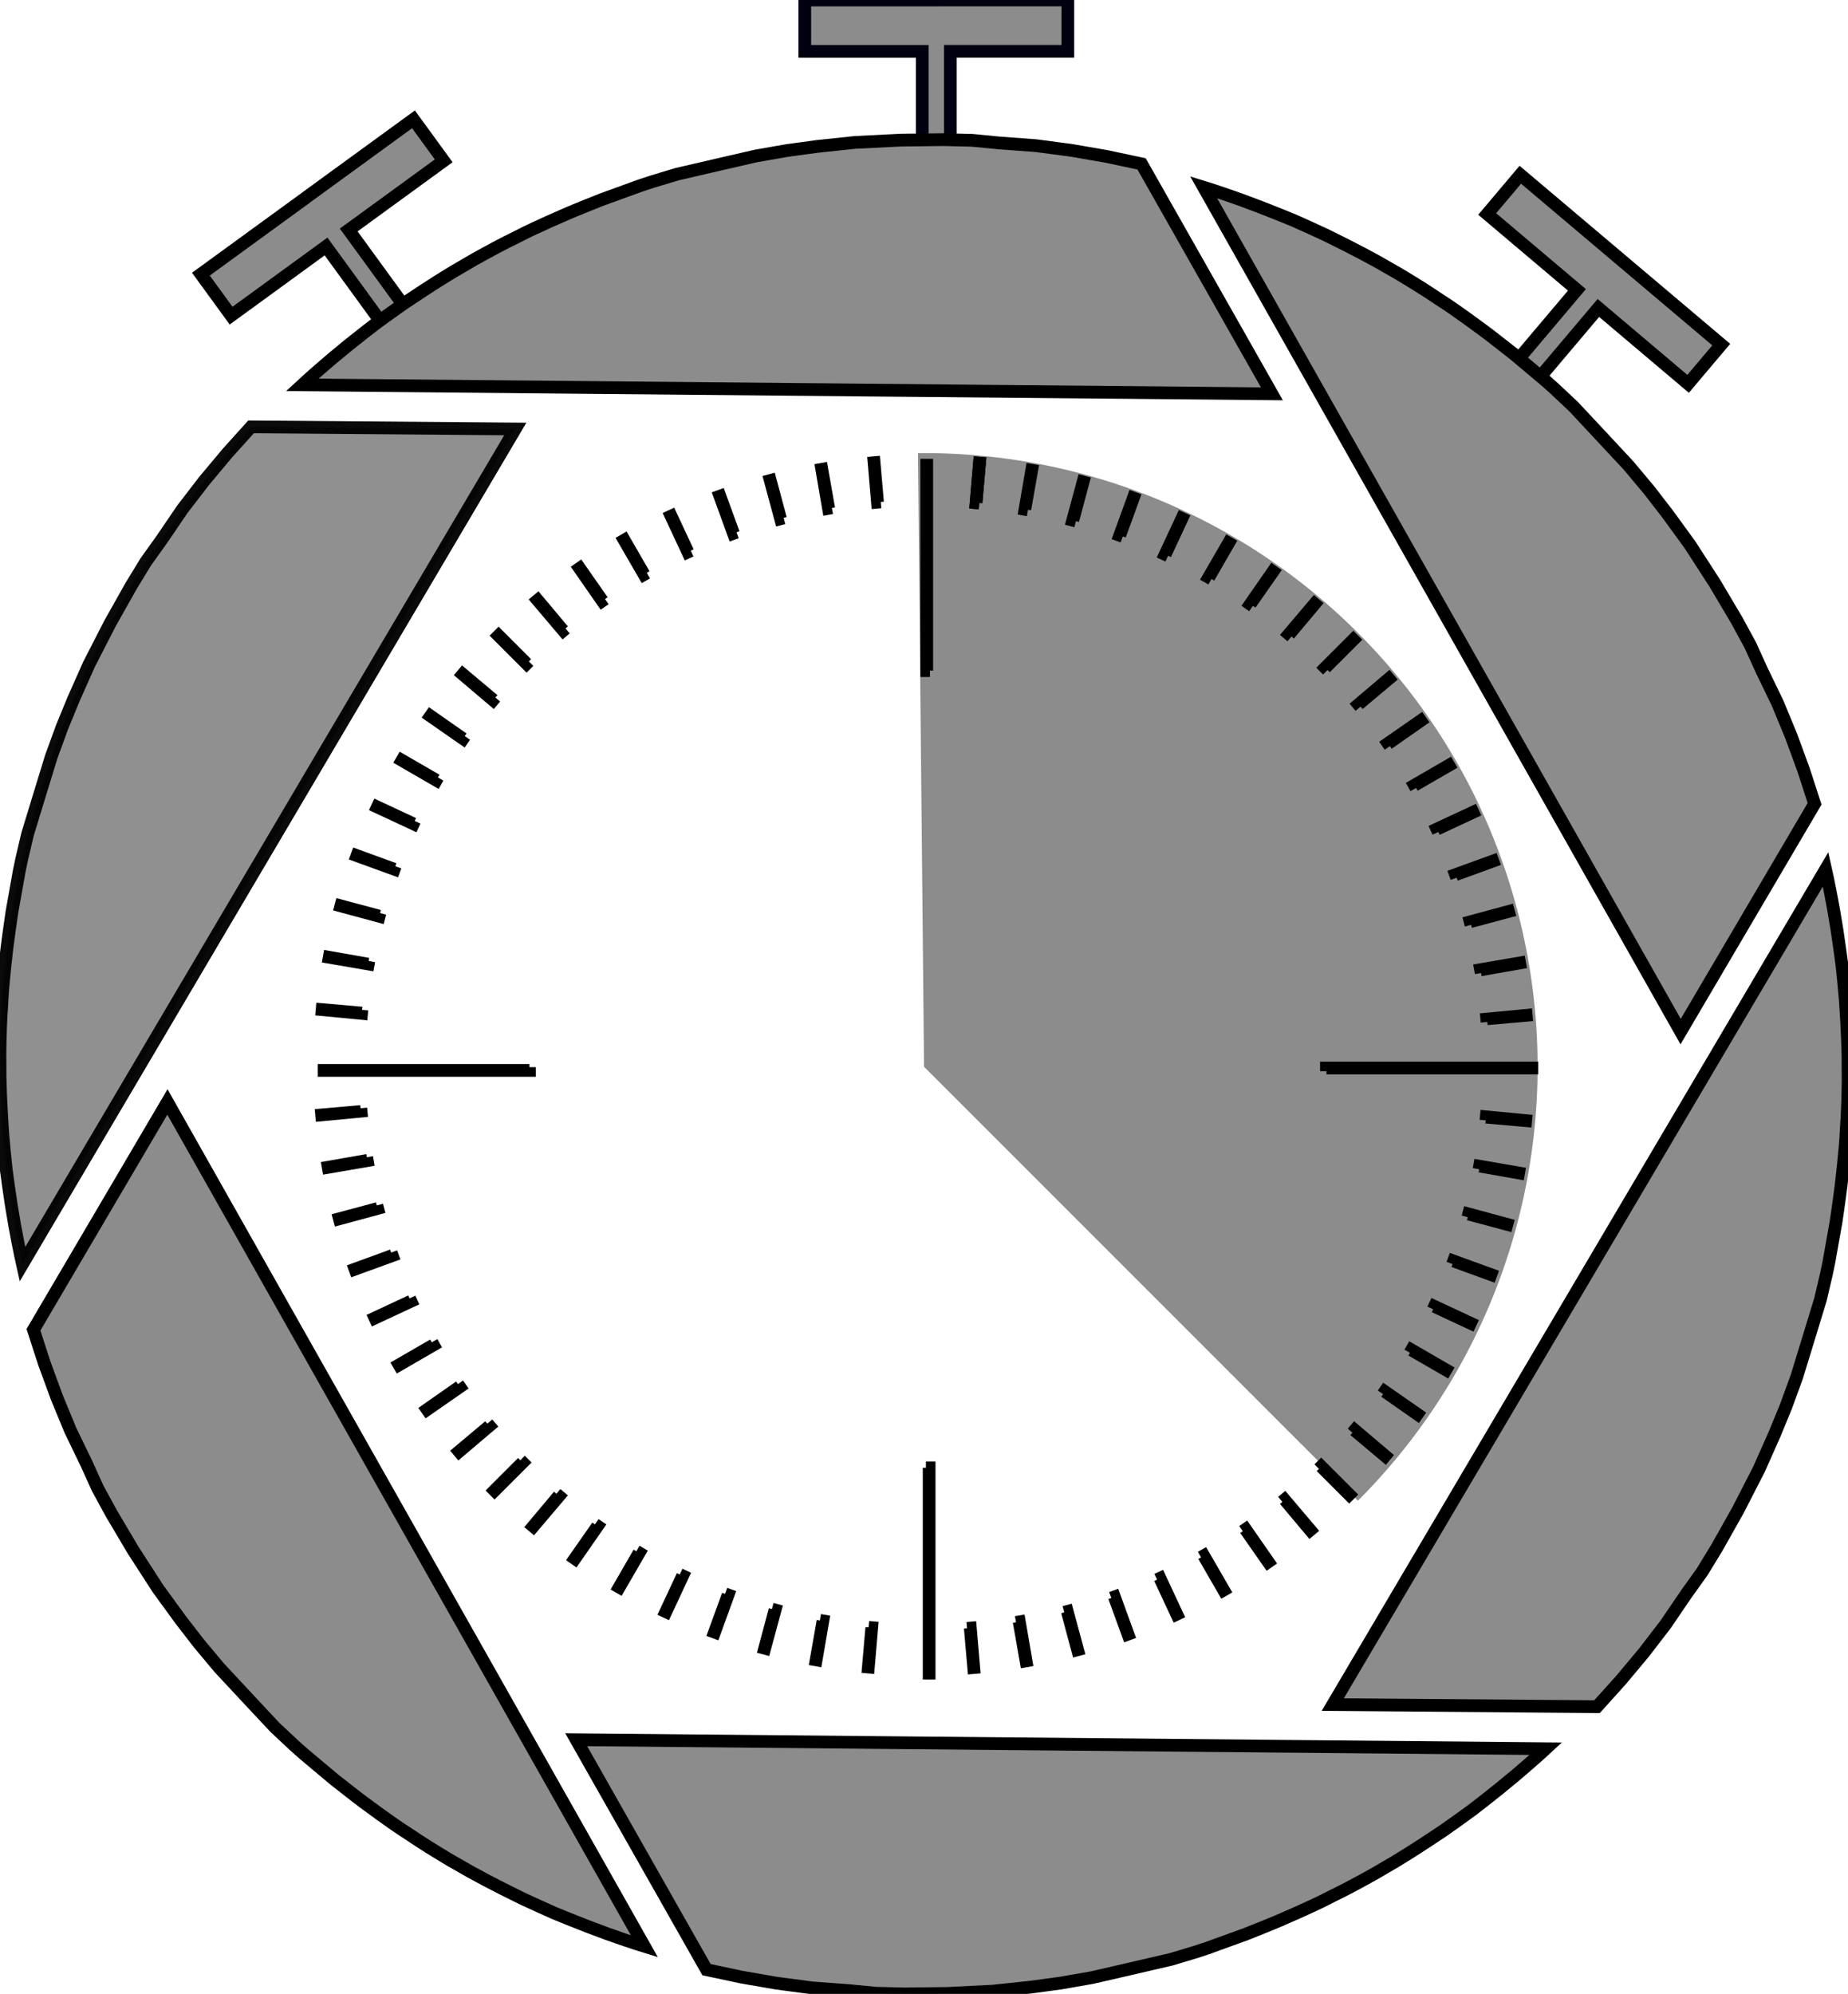 <?xml version="1.0" encoding="UTF-8" standalone="no"?>
<svg
   xmlns:dc="http://purl.org/dc/elements/1.1/"
   xmlns:cc="http://creativecommons.org/ns#"
   xmlns:rdf="http://www.w3.org/1999/02/22-rdf-syntax-ns#"
   xmlns:svg="http://www.w3.org/2000/svg"
   xmlns="http://www.w3.org/2000/svg"
   xmlns:sodipodi="http://sodipodi.sourceforge.net/DTD/sodipodi-0.dtd"
   xmlns:inkscape="http://www.inkscape.org/namespaces/inkscape"
   width="38.49mm"
   height="41.522mm"
   viewBox="0 0 38.49 41.522"
   version="1.1"
   id="svg8"
   inkscape:version="1.0 (4035a4fb49, 2020-05-01)"
   sodipodi:docname="icon.svg">
  <defs
     id="defs2">
    <inkscape:path-effect
       effect="fillet_chamfer"
       id="path-effect1840"
       is_visible="true"
       lpeversion="1"
       satellites_param="F,0,0,1,0,0,0,1 @ F,0,0,1,0,0,0,1 @ F,0,0,1,0,0,0,1 @ F,0,0,1,0,0,0,1 @ F,0,1,1,0,6.35,0,1 @ F,0,1,1,0,6.35,0,1 @ F,0,0,1,0,0,0,1 @ F,0,0,1,0,0,0,1 @ F,0,0,1,0,0,0,1 @ F,0,0,1,0,0,0,1 @ F,0,0,1,0,0,0,1 @ F,0,0,1,0,0,0,1"
       unit="px"
       method="auto"
       mode="F"
       radius="24"
       chamfer_steps="1"
       flexible="false"
       use_knot_distance="true"
       apply_no_radius="true"
       apply_with_radius="true"
       only_selected="true"
       hide_knots="false" />
    <inkscape:path-effect
       effect="fillet_chamfer"
       id="path-effect1838"
       is_visible="true"
       lpeversion="1"
       satellites_param="F,0,1,1,0,6.35,0,1 @ F,0,1,1,0,6.35,0,1 @ F,0,0,1,0,0,0,1 @ F,0,0,1,0,0,0,1 @ F,0,0,1,0,0,0,1 @ F,0,0,1,0,0,0,1 @ F,0,0,1,0,0,0,1 @ F,0,0,1,0,0,0,1 @ F,0,0,1,0,0,0,1 @ F,0,0,1,0,0,0,1 @ F,0,0,1,0,0,0,1 @ F,0,0,1,0,0,0,1 | F,0,1,1,0,6.35,0,1 @ F,0,0,1,0,0,0,1 @ F,0,0,1,0,0,0,1 @ F,0,0,1,0,0,0,1 @ F,0,0,1,0,0,0,1 @ F,0,0,1,0,0,0,1 @ F,0,0,1,0,0,0,1 @ F,0,0,1,0,0,0,1 @ F,0,0,1,0,0,0,1 @ F,0,0,1,0,0,0,1 @ F,0,0,1,0,0,0,1 @ F,0,1,1,0,6.35,0,1"
       unit="px"
       method="auto"
       mode="F"
       radius="24"
       chamfer_steps="1"
       flexible="false"
       use_knot_distance="true"
       apply_no_radius="true"
       apply_with_radius="true"
       only_selected="true"
       hide_knots="false" />
    <inkscape:path-effect
       effect="fillet_chamfer"
       id="path-effect1836"
       is_visible="true"
       lpeversion="1"
       satellites_param="F,0,0,1,0,0,0,1 @ F,0,0,1,0,0,0,1 @ F,0,0,1,0,0,0,1 @ F,0,1,1,0,2.646,0,1 @ F,0,0,1,0,1.852,0,1 @ F,0,0,1,0,1.852,0,1 @ F,0,0,1,0,2.646,0,1 @ F,0,0,1,0,0,0,1 | F,0,0,1,0,0,0,1 @ F,0,0,1,0,0,0,1 @ F,0,0,1,0,2.646,0,1 @ F,0,0,1,0,1.852,0,1 @ F,0,0,1,0,1.852,0,1 @ F,0,1,1,0,2.646,0,1 @ F,0,0,1,0,0,0,1 @ F,0,0,1,0,0,0,1"
       unit="px"
       method="auto"
       mode="F"
       radius="10"
       chamfer_steps="1"
       flexible="false"
       use_knot_distance="true"
       apply_no_radius="true"
       apply_with_radius="true"
       only_selected="true"
       hide_knots="false" />
    <inkscape:path-effect
       effect="fillet_chamfer"
       id="path-effect1834"
       is_visible="true"
       lpeversion="1"
       satellites_param="F,0,0,1,0,1.852,0,1 @ F,0,0,1,0,1.852,0,1 @ F,0,0,1,0,0,0,1 @ F,0,0,1,0,0,0,1 @ F,0,0,1,0,0,0,1 @ F,0,0,1,0,0,0,1 @ F,0,1,1,0,2.646,0,1 @ F,0,0,1,0,1.852,0,1"
       unit="px"
       method="auto"
       mode="F"
       radius="10"
       chamfer_steps="1"
       flexible="false"
       use_knot_distance="true"
       apply_no_radius="true"
       apply_with_radius="true"
       only_selected="true"
       hide_knots="false" />
    <filter
       inkscape:collect="always"
       style="color-interpolation-filters:sRGB"
       id="filter1022"
       x="-1.08e-05"
       width="1"
       y="-1.08e-05"
       height="1">
      <feGaussianBlur
         inkscape:collect="always"
         stdDeviation="0"
         id="feGaussianBlur1024" />
    </filter>
    <marker
       inkscape:isstock="true"
       style="overflow:visible"
       id="TriangleInL"
       refX="0"
       refY="0"
       orient="auto"
       inkscape:stockid="TriangleInL">
      <path
         transform="scale(-0.8)"
         style="fill:#000000;fill-opacity:1;fill-rule:evenodd;stroke:#000000;stroke-width:1pt;stroke-opacity:1"
         d="M 5.77,0 -2.88,5 V -5 Z"
         id="path1106" />
    </marker>
    <marker
       inkscape:isstock="true"
       style="overflow:visible"
       id="TriangleOutL"
       refX="0"
       refY="0"
       orient="auto"
       inkscape:stockid="TriangleOutL">
      <path
         transform="scale(0.8)"
         style="fill:#000000;fill-opacity:1;fill-rule:evenodd;stroke:#000000;stroke-width:1pt;stroke-opacity:1"
         d="M 5.77,0 -2.88,5 V -5 Z"
         id="path1115" />
    </marker>
    <marker
       inkscape:isstock="true"
       style="overflow:visible"
       id="Arrow2Mend"
       refX="0"
       refY="0"
       orient="auto"
       inkscape:stockid="Arrow2Mend">
      <path
         transform="scale(-0.6)"
         d="M 8.719,4.034 -2.207,0.016 8.719,-4.002 c -1.745,2.372 -1.735,5.617 -6e-7,8.035 z"
         style="fill:#000000;fill-opacity:1;fill-rule:evenodd;stroke:#000000;stroke-width:0.625;stroke-linejoin:round;stroke-opacity:1"
         id="path1000" />
    </marker>
    <marker
       inkscape:isstock="true"
       style="overflow:visible"
       id="Arrow1Lend"
       refX="0"
       refY="0"
       orient="auto"
       inkscape:stockid="Arrow1Lend">
      <path
         transform="matrix(-0.8,0,0,-0.8,-10,0)"
         style="fill:#000000;fill-opacity:1;fill-rule:evenodd;stroke:#000000;stroke-width:1pt;stroke-opacity:1"
         d="M 0,0 5,-5 -12.5,0 5,5 Z"
         id="path976" />
    </marker>
    <marker
       inkscape:isstock="true"
       style="overflow:visible"
       id="Arrow1Lstart"
       refX="0"
       refY="0"
       orient="auto"
       inkscape:stockid="Arrow1Lstart">
      <path
         transform="matrix(0.8,0,0,0.8,10,0)"
         style="fill:#000000;fill-opacity:1;fill-rule:evenodd;stroke:#000000;stroke-width:1pt;stroke-opacity:1"
         d="M 0,0 5,-5 -12.5,0 5,5 Z"
         id="path973" />
    </marker>
    <filter
       id="filter919"
       style="color-interpolation-filters:sRGB"
       inkscape:collect="always">
      <feBlend
         id="feBlend921"
         in2="BackgroundImage"
         mode="multiply"
         inkscape:collect="always" />
    </filter>
    <marker
       inkscape:isstock="true"
       style="overflow:visible"
       id="TriangleInL-0"
       refX="0"
       refY="0"
       orient="auto"
       inkscape:stockid="TriangleInL">
      <path
         transform="scale(-0.8)"
         style="fill:#000000;fill-opacity:1;fill-rule:evenodd;stroke:#000000;stroke-width:1pt;stroke-opacity:1"
         d="M 5.77,0 -2.88,5 V -5 Z"
         id="path1106-1"
         inkscape:connector-curvature="0" />
    </marker>
    <marker
       inkscape:isstock="true"
       style="overflow:visible"
       id="TriangleOutL-2"
       refX="0"
       refY="0"
       orient="auto"
       inkscape:stockid="TriangleOutL">
      <path
         transform="scale(0.8)"
         style="fill:#000000;fill-opacity:1;fill-rule:evenodd;stroke:#000000;stroke-width:1pt;stroke-opacity:1"
         d="M 5.77,0 -2.88,5 V -5 Z"
         id="path1115-5"
         inkscape:connector-curvature="0" />
    </marker>
    <marker
       inkscape:isstock="true"
       style="overflow:visible"
       id="TriangleInL-3"
       refX="0"
       refY="0"
       orient="auto"
       inkscape:stockid="TriangleInL">
      <path
         transform="scale(-0.8)"
         style="fill:#000000;fill-opacity:1;fill-rule:evenodd;stroke:#000000;stroke-width:1pt;stroke-opacity:1"
         d="M 5.77,0 -2.88,5 V -5 Z"
         id="path1106-8" />
    </marker>
    <marker
       inkscape:isstock="true"
       style="overflow:visible"
       id="TriangleOutL-1"
       refX="0"
       refY="0"
       orient="auto"
       inkscape:stockid="TriangleOutL">
      <path
         transform="scale(0.8)"
         style="fill:#000000;fill-opacity:1;fill-rule:evenodd;stroke:#000000;stroke-width:1pt;stroke-opacity:1"
         d="M 5.77,0 -2.88,5 V -5 Z"
         id="path1115-4" />
    </marker>
    <marker
       inkscape:isstock="true"
       style="overflow:visible"
       id="Arrow2Mend-9"
       refX="0"
       refY="0"
       orient="auto"
       inkscape:stockid="Arrow2Mend">
      <path
         transform="scale(-0.6)"
         d="M 8.719,4.034 -2.207,0.016 8.719,-4.002 c -1.745,2.372 -1.735,5.617 -6e-7,8.035 z"
         style="fill:#000000;fill-opacity:1;fill-rule:evenodd;stroke:#000000;stroke-width:0.625;stroke-linejoin:round;stroke-opacity:1"
         id="path1000-0" />
    </marker>
    <marker
       inkscape:isstock="true"
       style="overflow:visible"
       id="Arrow1Lend-9"
       refX="0"
       refY="0"
       orient="auto"
       inkscape:stockid="Arrow1Lend">
      <path
         transform="matrix(-0.8,0,0,-0.8,-10,0)"
         style="fill:#000000;fill-opacity:1;fill-rule:evenodd;stroke:#000000;stroke-width:1pt;stroke-opacity:1"
         d="M 0,0 5,-5 -12.5,0 5,5 Z"
         id="path976-7" />
    </marker>
    <marker
       inkscape:isstock="true"
       style="overflow:visible"
       id="Arrow1Lstart-0"
       refX="0"
       refY="0"
       orient="auto"
       inkscape:stockid="Arrow1Lstart">
      <path
         transform="matrix(0.8,0,0,0.8,10,0)"
         style="fill:#000000;fill-opacity:1;fill-rule:evenodd;stroke:#000000;stroke-width:1pt;stroke-opacity:1"
         d="M 0,0 5,-5 -12.5,0 5,5 Z"
         id="path973-0" />
    </marker>
    <filter
       id="filter919-8"
       style="color-interpolation-filters:sRGB"
       inkscape:collect="always">
      <feBlend
         id="feBlend921-2"
         in2="BackgroundImage"
         mode="multiply"
         inkscape:collect="always" />
    </filter>
    <marker
       inkscape:isstock="true"
       style="overflow:visible"
       id="TriangleInL-0-0"
       refX="0"
       refY="0"
       orient="auto"
       inkscape:stockid="TriangleInL">
      <path
         transform="scale(-0.8)"
         style="fill:#000000;fill-opacity:1;fill-rule:evenodd;stroke:#000000;stroke-width:1pt;stroke-opacity:1"
         d="M 5.77,0 -2.88,5 V -5 Z"
         id="path1106-1-9"
         inkscape:connector-curvature="0" />
    </marker>
    <marker
       inkscape:isstock="true"
       style="overflow:visible"
       id="TriangleOutL-2-1"
       refX="0"
       refY="0"
       orient="auto"
       inkscape:stockid="TriangleOutL">
      <path
         transform="scale(0.8)"
         style="fill:#000000;fill-opacity:1;fill-rule:evenodd;stroke:#000000;stroke-width:1pt;stroke-opacity:1"
         d="M 5.77,0 -2.88,5 V -5 Z"
         id="path1115-5-1"
         inkscape:connector-curvature="0" />
    </marker>
  </defs>
  <sodipodi:namedview
     id="base"
     pagecolor="#ffffff"
     bordercolor="#666666"
     borderopacity="1.0"
     inkscape:pageopacity="0.0"
     inkscape:pageshadow="2"
     inkscape:zoom="0.98994949"
     inkscape:cx="-18.695998"
     inkscape:cy="66.302205"
     inkscape:document-units="mm"
     inkscape:current-layer="layer2"
     inkscape:document-rotation="0"
     showgrid="false"
     inkscape:snap-bbox="true"
     inkscape:snap-bbox-midpoints="true"
     inkscape:snap-object-midpoints="true"
     inkscape:bbox-nodes="true"
     inkscape:snap-bbox-edge-midpoints="true"
     inkscape:snap-center="true"
     fit-margin-top="0"
     fit-margin-left="0"
     fit-margin-right="0"
     fit-margin-bottom="0"
     inkscape:window-width="1296"
     inkscape:window-height="730"
     inkscape:window-x="54"
     inkscape:window-y="30"
     inkscape:window-maximized="0" />
  <g
     inkscape:label="Ebene 1"
     inkscape:groupmode="layer"
     id="layer1"
     style="display:inline;filter:url(#filter1022)"
     transform="translate(-11.223,-101.381)">
    <g
       id="layer2-2"
       inkscape:label="background"
       style="display:none"
       transform="translate(2.781,96.148)">
      <g
         transform="matrix(0.74,0,0,0.74,3.109,2.057)"
         style="stroke-width:1.352;filter:url(#filter919)"
         id="g927">
        <rect
           y="7.47"
           x="6.048"
           height="54.429"
           width="54.429"
           id="rect815"
           style="opacity:1;fill:#ff45ff;fill-opacity:1;stroke:#020000;stroke-width:1.352;stroke-linecap:square;stroke-linejoin:miter;stroke-miterlimit:4;stroke-dasharray:1.352, 5.407;stroke-dashoffset:0.2;stroke-opacity:1;paint-order:markers stroke fill" />
      </g>
    </g>
    <path
       d="m 30.343,110.817 a 12.779,12.779 0 0 1 11.908,7.83 12.779,12.779 0 0 1 -2.746,13.985 l -9.036,-9.036 z"
       sodipodi:end="0.78539816"
       sodipodi:start="4.7025676"
       sodipodi:ry="12.779202"
       sodipodi:rx="12.779202"
       sodipodi:cy="123.59542"
       sodipodi:cx="30.468719"
       sodipodi:type="arc"
       id="path1881"
       style="fill:#8c8c8c;fill-opacity:1;stroke:none;stroke-width:1;stroke-linecap:butt;stroke-linejoin:miter;stroke-miterlimit:4;stroke-dasharray:1, 12;stroke-dashoffset:0;stroke-opacity:1;paint-order:markers stroke fill"
       sodipodi:arc-type="slice"
       inkscape:export-filename="C:\Users\Dr.Jakobulus\Desktop\icon.png"
       inkscape:export-xdpi="977.32172"
       inkscape:export-ydpi="977.32172" />
    <g
       id="g1674"
       transform="translate(6.337,99.704)"
       inkscape:export-filename="C:\Users\Dr.Jakobulus\Desktop\icon.png"
       inkscape:export-xdpi="977.32172"
       inkscape:export-ydpi="977.32172">
      <path
         style="fill:none;stroke:#000000;stroke-width:0.265px;stroke-linecap:butt;stroke-linejoin:miter;stroke-opacity:1"
         d="m 24.188,11.232 c 0,4.343 0,4.41 0,4.41 h 0.067"
         id="path1655"
         inkscape:connector-curvature="0"
         inkscape:transform-center-x="-0.0083808555"
         inkscape:transform-center-y="-10.50474" />
      <path
         style="fill:none;stroke:#000000;stroke-width:0.265px;stroke-linecap:butt;stroke-linejoin:miter;stroke-opacity:1;enable-background:new"
         d="m 11.503,23.967 c 4.343,0 4.41,0 4.41,0 v -0.067"
         id="path1655-8"
         inkscape:connector-curvature="0"
         inkscape:transform-center-x="10.50474"
         inkscape:transform-center-y="-0.0083804689" />
    </g>
    <path
       inkscape:transform-center-y="-10.50474"
       inkscape:transform-center-x="-0.0083808555"
       inkscape:connector-curvature="0"
       id="path1655-2"
       d="m 30.575,136.356 c 0,-4.343 0,-4.41 0,-4.41 h -0.067"
       style="fill:none;stroke:#000000;stroke-width:0.265px;stroke-linecap:butt;stroke-linejoin:miter;stroke-opacity:1"
       inkscape:export-filename="C:\Users\Dr.Jakobulus\Desktop\icon.png"
       inkscape:export-xdpi="977.32172"
       inkscape:export-ydpi="977.32172" />
    <path
       inkscape:transform-center-y="-0.0083804689"
       inkscape:transform-center-x="10.50474"
       inkscape:connector-curvature="0"
       id="path1655-8-9"
       d="m 43.26,123.621 c -4.343,0 -4.41,0 -4.41,0 v 0.067"
       style="fill:none;stroke:#000000;stroke-width:0.265px;stroke-linecap:butt;stroke-linejoin:miter;stroke-opacity:1;enable-background:new"
       inkscape:export-filename="C:\Users\Dr.Jakobulus\Desktop\icon.png"
       inkscape:export-xdpi="977.32172"
       inkscape:export-ydpi="977.32172" />
    <path
       style="fill:none;stroke:#000000;stroke-width:0.265px;stroke-linecap:butt;stroke-linejoin:miter;stroke-opacity:1;enable-background:new"
       d="m 43.143,122.512 c -0.94,0.082 -0.954,0.084 -0.954,0.084 l 0.006,0.067"
       id="path1743"
       inkscape:connector-curvature="0"
       inkscape:transform-center-x="-12.199732"
       inkscape:transform-center-y="-0.9739025"
       inkscape:export-filename="C:\Users\Dr.Jakobulus\Desktop\icon.png"
       inkscape:export-xdpi="977.32172"
       inkscape:export-ydpi="977.32172" />
    <path
       inkscape:transform-center-y="-2.0337265"
       inkscape:transform-center-x="-12.065526"
       inkscape:connector-curvature="0"
       id="path1745"
       d="m 43.004,121.411 c -0.929,0.164 -0.943,0.166 -0.943,0.166 l 0.012,0.066"
       style="fill:none;stroke:#000000;stroke-width:0.265px;stroke-linecap:butt;stroke-linejoin:miter;stroke-opacity:1;enable-background:new"
       inkscape:export-filename="C:\Users\Dr.Jakobulus\Desktop\icon.png"
       inkscape:export-xdpi="977.32172"
       inkscape:export-ydpi="977.32172" />
    <path
       style="fill:none;stroke:#000000;stroke-width:0.265px;stroke-linecap:butt;stroke-linejoin:miter;stroke-opacity:1;enable-background:new"
       d="m 42.769,120.327 c -0.911,0.244 -0.925,0.248 -0.925,0.248 l 0.017,0.065"
       id="path1747"
       inkscape:connector-curvature="0"
       inkscape:transform-center-x="-11.839494"
       inkscape:transform-center-y="-3.0780725"
       inkscape:export-filename="C:\Users\Dr.Jakobulus\Desktop\icon.png"
       inkscape:export-xdpi="977.32172"
       inkscape:export-ydpi="977.32172" />
    <path
       inkscape:transform-center-y="-4.098992"
       inkscape:transform-center-x="-11.523356"
       inkscape:connector-curvature="0"
       id="path1749"
       d="m 42.44,119.267 c -0.886,0.323 -0.9,0.328 -0.9,0.328 l 0.023,0.063"
       style="fill:none;stroke:#000000;stroke-width:0.265px;stroke-linecap:butt;stroke-linejoin:miter;stroke-opacity:1;enable-background:new"
       inkscape:export-filename="C:\Users\Dr.Jakobulus\Desktop\icon.png"
       inkscape:export-xdpi="977.32172"
       inkscape:export-ydpi="977.32172" />
    <path
       style="fill:none;stroke:#000000;stroke-width:0.265px;stroke-linecap:butt;stroke-linejoin:miter;stroke-opacity:1;enable-background:new"
       d="m 42.02,118.24 c -0.855,0.399 -0.868,0.405 -0.868,0.405 l 0.028,0.061"
       id="path1751"
       inkscape:connector-curvature="0"
       inkscape:transform-center-x="-11.119518"
       inkscape:transform-center-y="-5.088716"
       inkscape:export-filename="C:\Users\Dr.Jakobulus\Desktop\icon.png"
       inkscape:export-xdpi="977.32172"
       inkscape:export-ydpi="977.32172" />
    <path
       inkscape:transform-center-y="-6.0397115"
       inkscape:transform-center-x="-10.631054"
       inkscape:connector-curvature="0"
       id="path1753"
       d="m 41.512,117.253 c -0.817,0.472 -0.829,0.479 -0.829,0.479 l 0.033,0.058"
       style="fill:none;stroke:#000000;stroke-width:0.265px;stroke-linecap:butt;stroke-linejoin:miter;stroke-opacity:1;enable-background:new"
       inkscape:export-filename="C:\Users\Dr.Jakobulus\Desktop\icon.png"
       inkscape:export-xdpi="977.32172"
       inkscape:export-ydpi="977.32172" />
    <path
       style="fill:none;stroke:#000000;stroke-width:0.265px;stroke-linecap:butt;stroke-linejoin:miter;stroke-opacity:1;enable-background:new"
       d="m 40.92,116.314 c -0.773,0.541 -0.785,0.549 -0.785,0.549 l 0.038,0.055"
       id="path1755"
       inkscape:connector-curvature="0"
       inkscape:transform-center-x="-10.061682"
       inkscape:transform-center-y="-6.944741"
       inkscape:export-filename="C:\Users\Dr.Jakobulus\Desktop\icon.png"
       inkscape:export-xdpi="977.32172"
       inkscape:export-ydpi="977.32172" />
    <path
       inkscape:transform-center-y="-7.7969185"
       inkscape:transform-center-x="-9.4157345"
       inkscape:connector-curvature="0"
       id="path1757"
       d="m 40.249,115.431 c -0.723,0.606 -0.734,0.616 -0.734,0.616 l 0.043,0.051"
       style="fill:none;stroke:#000000;stroke-width:0.265px;stroke-linecap:butt;stroke-linejoin:miter;stroke-opacity:1;enable-background:new"
       inkscape:export-filename="C:\Users\Dr.Jakobulus\Desktop\icon.png"
       inkscape:export-xdpi="977.32172"
       inkscape:export-ydpi="977.32172" />
    <path
       style="fill:none;stroke:#000000;stroke-width:0.265px;stroke-linecap:butt;stroke-linejoin:miter;stroke-opacity:1;enable-background:new"
       d="m 39.503,114.609 c -0.667,0.667 -0.677,0.677 -0.677,0.677 l 0.047,0.047"
       id="path1759"
       inkscape:connector-curvature="0"
       inkscape:transform-center-x="-8.6981275"
       inkscape:transform-center-y="-8.5897565"
       inkscape:export-filename="C:\Users\Dr.Jakobulus\Desktop\icon.png"
       inkscape:export-xdpi="977.32172"
       inkscape:export-ydpi="977.32172" />
    <path
       inkscape:transform-center-y="-9.317222"
       inkscape:transform-center-x="-7.9143225"
       inkscape:connector-curvature="0"
       id="path1761"
       d="m 38.689,113.856 c -0.606,0.723 -0.616,0.734 -0.616,0.734 l 0.051,0.043"
       style="fill:none;stroke:#000000;stroke-width:0.265px;stroke-linecap:butt;stroke-linejoin:miter;stroke-opacity:1;enable-background:new"
       inkscape:export-filename="C:\Users\Dr.Jakobulus\Desktop\icon.png"
       inkscape:export-xdpi="977.32172"
       inkscape:export-ydpi="977.32172" />
    <path
       style="fill:none;stroke:#000000;stroke-width:0.265px;stroke-linecap:butt;stroke-linejoin:miter;stroke-opacity:1;enable-background:new"
       d="m 37.811,113.176 c -0.541,0.773 -0.549,0.785 -0.549,0.785 l 0.055,0.038"
       id="path1763"
       inkscape:connector-curvature="0"
       inkscape:transform-center-x="-7.0702845"
       inkscape:transform-center-y="-9.9737745"
       inkscape:export-filename="C:\Users\Dr.Jakobulus\Desktop\icon.png"
       inkscape:export-xdpi="977.32172"
       inkscape:export-ydpi="977.32172" />
    <path
       inkscape:transform-center-y="-10.554425"
       inkscape:transform-center-x="-6.1724375"
       inkscape:connector-curvature="0"
       id="path1765"
       d="m 36.878,112.575 c -0.472,0.817 -0.479,0.829 -0.479,0.829 l 0.058,0.033"
       style="fill:none;stroke:#000000;stroke-width:0.265px;stroke-linecap:butt;stroke-linejoin:miter;stroke-opacity:1;enable-background:new"
       inkscape:export-filename="C:\Users\Dr.Jakobulus\Desktop\icon.png"
       inkscape:export-xdpi="977.32172"
       inkscape:export-ydpi="977.32172" />
    <path
       style="fill:none;stroke:#000000;stroke-width:0.265px;stroke-linecap:butt;stroke-linejoin:miter;stroke-opacity:1;enable-background:new"
       d="m 35.896,112.058 c -0.399,0.855 -0.405,0.868 -0.405,0.868 l 0.061,0.028"
       id="path1767"
       inkscape:connector-curvature="0"
       inkscape:transform-center-x="-5.2276145"
       inkscape:transform-center-y="-11.054747"
       inkscape:export-filename="C:\Users\Dr.Jakobulus\Desktop\icon.png"
       inkscape:export-xdpi="977.32172"
       inkscape:export-ydpi="977.32172" />
    <path
       inkscape:transform-center-y="-11.470938"
       inkscape:transform-center-x="-4.2430065"
       inkscape:connector-curvature="0"
       id="path1769"
       d="m 34.873,111.629 c -0.323,0.886 -0.328,0.9 -0.328,0.9 l 0.063,0.023"
       style="fill:none;stroke:#000000;stroke-width:0.265px;stroke-linecap:butt;stroke-linejoin:miter;stroke-opacity:1;enable-background:new"
       inkscape:export-filename="C:\Users\Dr.Jakobulus\Desktop\icon.png"
       inkscape:export-xdpi="977.32172"
       inkscape:export-ydpi="977.32172" />
    <path
       style="fill:none;stroke:#000000;stroke-width:0.265px;stroke-linecap:butt;stroke-linejoin:miter;stroke-opacity:1;enable-background:new"
       d="m 33.816,111.29 c -0.244,0.911 -0.248,0.925 -0.248,0.925 l 0.065,0.017"
       id="path1771"
       inkscape:connector-curvature="0"
       inkscape:transform-center-x="-3.226106"
       inkscape:transform-center-y="-11.799827"
       inkscape:export-filename="C:\Users\Dr.Jakobulus\Desktop\icon.png"
       inkscape:export-xdpi="977.32172"
       inkscape:export-ydpi="977.32172" />
    <path
       inkscape:transform-center-y="-12.038911"
       inkscape:transform-center-x="-2.184653"
       inkscape:connector-curvature="0"
       id="path1773"
       d="m 32.734,111.045 c -0.164,0.929 -0.166,0.943 -0.166,0.943 l 0.066,0.012"
       style="fill:none;stroke:#000000;stroke-width:0.265px;stroke-linecap:butt;stroke-linejoin:miter;stroke-opacity:1;enable-background:new"
       inkscape:export-filename="C:\Users\Dr.Jakobulus\Desktop\icon.png"
       inkscape:export-xdpi="977.32172"
       inkscape:export-ydpi="977.32172" />
    <path
       style="fill:none;stroke:#000000;stroke-width:0.265px;stroke-linecap:butt;stroke-linejoin:miter;stroke-opacity:1;enable-background:new"
       d="m 31.635,110.895 c -0.082,0.94 -0.083,0.954 -0.083,0.954 l 0.067,0.006"
       id="path1775"
       inkscape:connector-curvature="0"
       inkscape:transform-center-x="-1.126572"
       inkscape:transform-center-y="-12.186387"
       inkscape:export-filename="C:\Users\Dr.Jakobulus\Desktop\icon.png"
       inkscape:export-xdpi="977.32172"
       inkscape:export-ydpi="977.32172" />
    <path
       inkscape:transform-center-y="-12.186387"
       inkscape:transform-center-x="-1.126572"
       inkscape:connector-curvature="0"
       id="path1777"
       d="m 31.635,110.895 c -0.082,0.94 -0.083,0.954 -0.083,0.954 l 0.067,0.006"
       style="fill:none;stroke:#000000;stroke-width:0.265px;stroke-linecap:butt;stroke-linejoin:miter;stroke-opacity:1;enable-background:new"
       inkscape:export-filename="C:\Users\Dr.Jakobulus\Desktop\icon.png"
       inkscape:export-xdpi="977.32172"
       inkscape:export-ydpi="977.32172" />
    <path
       style="fill:none;stroke:#000000;stroke-width:0.265px;stroke-linecap:butt;stroke-linejoin:miter;stroke-opacity:1;enable-background:new"
       d="m 29.417,110.884 c 0.082,0.94 0.083,0.954 0.083,0.954 l 0.067,-0.006"
       id="path1779"
       inkscape:connector-curvature="0"
       inkscape:transform-center-x="0.97392001"
       inkscape:transform-center-y="-12.199732"
       inkscape:export-filename="C:\Users\Dr.Jakobulus\Desktop\icon.png"
       inkscape:export-xdpi="977.32172"
       inkscape:export-ydpi="977.32172" />
    <path
       inkscape:transform-center-y="-12.065526"
       inkscape:transform-center-x="2.033744"
       inkscape:connector-curvature="0"
       id="path1781"
       d="m 28.317,111.024 c 0.164,0.929 0.166,0.943 0.166,0.943 l 0.066,-0.012"
       style="fill:none;stroke:#000000;stroke-width:0.265px;stroke-linecap:butt;stroke-linejoin:miter;stroke-opacity:1;enable-background:new"
       inkscape:export-filename="C:\Users\Dr.Jakobulus\Desktop\icon.png"
       inkscape:export-xdpi="977.32172"
       inkscape:export-ydpi="977.32172" />
    <path
       style="fill:none;stroke:#000000;stroke-width:0.265px;stroke-linecap:butt;stroke-linejoin:miter;stroke-opacity:1;enable-background:new"
       d="m 27.232,111.259 c 0.244,0.911 0.248,0.925 0.248,0.925 l 0.065,-0.017"
       id="path1783"
       inkscape:connector-curvature="0"
       inkscape:transform-center-x="3.07809"
       inkscape:transform-center-y="-11.839494"
       inkscape:export-filename="C:\Users\Dr.Jakobulus\Desktop\icon.png"
       inkscape:export-xdpi="977.32172"
       inkscape:export-ydpi="977.32172" />
    <path
       inkscape:transform-center-y="-11.523356"
       inkscape:transform-center-x="4.0990095"
       inkscape:connector-curvature="0"
       id="path1785"
       d="m 26.172,111.588 c 0.323,0.886 0.328,0.9 0.328,0.9 l 0.063,-0.023"
       style="fill:none;stroke:#000000;stroke-width:0.265px;stroke-linecap:butt;stroke-linejoin:miter;stroke-opacity:1;enable-background:new"
       inkscape:export-filename="C:\Users\Dr.Jakobulus\Desktop\icon.png"
       inkscape:export-xdpi="977.32172"
       inkscape:export-ydpi="977.32172" />
    <path
       style="fill:none;stroke:#000000;stroke-width:0.265px;stroke-linecap:butt;stroke-linejoin:miter;stroke-opacity:1;enable-background:new"
       d="m 25.145,112.008 c 0.399,0.855 0.405,0.868 0.405,0.868 l 0.061,-0.028"
       id="path1787"
       inkscape:connector-curvature="0"
       inkscape:transform-center-x="5.0887335"
       inkscape:transform-center-y="-11.119518"
       inkscape:export-filename="C:\Users\Dr.Jakobulus\Desktop\icon.png"
       inkscape:export-xdpi="977.32172"
       inkscape:export-ydpi="977.32172" />
    <path
       inkscape:transform-center-y="-10.631054"
       inkscape:transform-center-x="6.039729"
       inkscape:connector-curvature="0"
       id="path1789"
       d="m 24.158,112.515 c 0.472,0.817 0.479,0.829 0.479,0.829 l 0.058,-0.033"
       style="fill:none;stroke:#000000;stroke-width:0.265px;stroke-linecap:butt;stroke-linejoin:miter;stroke-opacity:1;enable-background:new"
       inkscape:export-filename="C:\Users\Dr.Jakobulus\Desktop\icon.png"
       inkscape:export-xdpi="977.32172"
       inkscape:export-ydpi="977.32172" />
    <path
       style="fill:none;stroke:#000000;stroke-width:0.265px;stroke-linecap:butt;stroke-linejoin:miter;stroke-opacity:1;enable-background:new"
       d="m 23.22,113.107 c 0.541,0.773 0.549,0.785 0.549,0.785 l 0.055,-0.038"
       id="path1791"
       inkscape:connector-curvature="0"
       inkscape:transform-center-x="6.9447585"
       inkscape:transform-center-y="-10.061682"
       inkscape:export-filename="C:\Users\Dr.Jakobulus\Desktop\icon.png"
       inkscape:export-xdpi="977.32172"
       inkscape:export-ydpi="977.32172" />
    <path
       inkscape:transform-center-y="-9.415734"
       inkscape:transform-center-x="7.796931"
       inkscape:connector-curvature="0"
       id="path1793"
       d="m 22.336,113.779 c 0.606,0.723 0.616,0.734 0.616,0.734 l 0.051,-0.043"
       style="fill:none;stroke:#000000;stroke-width:0.265px;stroke-linecap:butt;stroke-linejoin:miter;stroke-opacity:1;enable-background:new"
       inkscape:export-filename="C:\Users\Dr.Jakobulus\Desktop\icon.png"
       inkscape:export-xdpi="977.32172"
       inkscape:export-ydpi="977.32172" />
    <path
       style="fill:none;stroke:#000000;stroke-width:0.265px;stroke-linecap:butt;stroke-linejoin:miter;stroke-opacity:1;enable-background:new"
       d="m 21.514,114.524 c 0.667,0.667 0.677,0.677 0.677,0.677 l 0.047,-0.047"
       id="path1795"
       inkscape:connector-curvature="0"
       inkscape:transform-center-x="8.589764"
       inkscape:transform-center-y="-8.6981265"
       inkscape:export-filename="C:\Users\Dr.Jakobulus\Desktop\icon.png"
       inkscape:export-xdpi="977.32172"
       inkscape:export-ydpi="977.32172" />
    <path
       inkscape:transform-center-y="-7.9143215"
       inkscape:transform-center-x="9.3172245"
       inkscape:connector-curvature="0"
       id="path1797"
       d="m 20.761,115.339 c 0.723,0.606 0.734,0.616 0.734,0.616 l 0.043,-0.051"
       style="fill:none;stroke:#000000;stroke-width:0.265px;stroke-linecap:butt;stroke-linejoin:miter;stroke-opacity:1;enable-background:new"
       inkscape:export-filename="C:\Users\Dr.Jakobulus\Desktop\icon.png"
       inkscape:export-xdpi="977.32172"
       inkscape:export-ydpi="977.32172" />
    <path
       style="fill:none;stroke:#000000;stroke-width:0.265px;stroke-linecap:butt;stroke-linejoin:miter;stroke-opacity:1;enable-background:new"
       d="m 20.081,116.216 c 0.773,0.541 0.785,0.549 0.785,0.549 l 0.038,-0.055"
       id="path1799"
       inkscape:connector-curvature="0"
       inkscape:transform-center-x="9.9737765"
       inkscape:transform-center-y="-7.0702835"
       inkscape:export-filename="C:\Users\Dr.Jakobulus\Desktop\icon.png"
       inkscape:export-xdpi="977.32172"
       inkscape:export-ydpi="977.32172" />
    <path
       inkscape:transform-center-y="-6.1724365"
       inkscape:transform-center-x="10.554421"
       inkscape:connector-curvature="0"
       id="path1801"
       d="m 19.481,117.149 c 0.817,0.472 0.829,0.479 0.829,0.479 l 0.033,-0.058"
       style="fill:none;stroke:#000000;stroke-width:0.265px;stroke-linecap:butt;stroke-linejoin:miter;stroke-opacity:1;enable-background:new"
       inkscape:export-filename="C:\Users\Dr.Jakobulus\Desktop\icon.png"
       inkscape:export-xdpi="977.32172"
       inkscape:export-ydpi="977.32172" />
    <path
       style="fill:none;stroke:#000000;stroke-width:0.265px;stroke-linecap:butt;stroke-linejoin:miter;stroke-opacity:1;enable-background:new"
       d="m 18.964,118.131 c 0.855,0.399 0.868,0.405 0.868,0.405 l 0.028,-0.06"
       id="path1803"
       inkscape:connector-curvature="0"
       inkscape:transform-center-x="11.054743"
       inkscape:transform-center-y="-5.227613"
       inkscape:export-filename="C:\Users\Dr.Jakobulus\Desktop\icon.png"
       inkscape:export-xdpi="977.32172"
       inkscape:export-ydpi="977.32172" />
    <path
       inkscape:transform-center-y="-4.2430045"
       inkscape:transform-center-x="11.470929"
       inkscape:connector-curvature="0"
       id="path1805"
       d="m 18.534,119.154 c 0.886,0.323 0.9,0.328 0.9,0.328 l 0.023,-0.063"
       style="fill:none;stroke:#000000;stroke-width:0.265px;stroke-linecap:butt;stroke-linejoin:miter;stroke-opacity:1;enable-background:new"
       inkscape:export-filename="C:\Users\Dr.Jakobulus\Desktop\icon.png"
       inkscape:export-xdpi="977.32172"
       inkscape:export-ydpi="977.32172" />
    <path
       style="fill:none;stroke:#000000;stroke-width:0.265px;stroke-linecap:butt;stroke-linejoin:miter;stroke-opacity:1;enable-background:new"
       d="m 18.195,120.211 c 0.911,0.244 0.925,0.248 0.925,0.248 l 0.017,-0.065"
       id="path1807"
       inkscape:connector-curvature="0"
       inkscape:transform-center-x="11.799818"
       inkscape:transform-center-y="-3.226104"
       inkscape:export-filename="C:\Users\Dr.Jakobulus\Desktop\icon.png"
       inkscape:export-xdpi="977.32172"
       inkscape:export-ydpi="977.32172" />
    <path
       inkscape:transform-center-y="-2.184651"
       inkscape:transform-center-x="12.038902"
       inkscape:connector-curvature="0"
       id="path1809"
       d="m 17.95,121.293 c 0.929,0.164 0.943,0.166 0.943,0.166 l 0.012,-0.066"
       style="fill:none;stroke:#000000;stroke-width:0.265px;stroke-linecap:butt;stroke-linejoin:miter;stroke-opacity:1;enable-background:new"
       inkscape:export-filename="C:\Users\Dr.Jakobulus\Desktop\icon.png"
       inkscape:export-xdpi="977.32172"
       inkscape:export-ydpi="977.32172" />
    <path
       style="fill:none;stroke:#000000;stroke-width:0.265px;stroke-linecap:butt;stroke-linejoin:miter;stroke-opacity:1;enable-background:new"
       d="m 17.8,122.393 c 0.94,0.082 0.954,0.084 0.954,0.084 l 0.006,-0.067"
       id="path1811"
       inkscape:connector-curvature="0"
       inkscape:transform-center-x="12.186338"
       inkscape:transform-center-y="-1.1265705"
       inkscape:export-filename="C:\Users\Dr.Jakobulus\Desktop\icon.png"
       inkscape:export-xdpi="977.32172"
       inkscape:export-ydpi="977.32172" />
    <path
       inkscape:transform-center-y="0.97392151"
       inkscape:transform-center-x="12.199732"
       inkscape:connector-curvature="0"
       id="path1813"
       d="m 17.79,124.61 c 0.94,-0.082 0.954,-0.084 0.954,-0.084 l -0.006,-0.067"
       style="fill:none;stroke:#000000;stroke-width:0.265px;stroke-linecap:butt;stroke-linejoin:miter;stroke-opacity:1;enable-background:new"
       inkscape:export-filename="C:\Users\Dr.Jakobulus\Desktop\icon.png"
       inkscape:export-xdpi="977.32172"
       inkscape:export-ydpi="977.32172" />
    <path
       style="fill:none;stroke:#000000;stroke-width:0.265px;stroke-linecap:butt;stroke-linejoin:miter;stroke-opacity:1;enable-background:new"
       d="m 17.929,125.711 c 0.929,-0.164 0.943,-0.166 0.943,-0.166 l -0.011,-0.066"
       id="path1815"
       inkscape:connector-curvature="0"
       inkscape:transform-center-x="12.065525"
       inkscape:transform-center-y="2.0337405"
       inkscape:export-filename="C:\Users\Dr.Jakobulus\Desktop\icon.png"
       inkscape:export-xdpi="977.32172"
       inkscape:export-ydpi="977.32172" />
    <path
       inkscape:transform-center-y="3.078081"
       inkscape:transform-center-x="11.839493"
       inkscape:connector-curvature="0"
       id="path1817"
       d="m 18.164,126.795 c 0.911,-0.244 0.925,-0.248 0.925,-0.248 l -0.017,-0.065"
       style="fill:none;stroke:#000000;stroke-width:0.265px;stroke-linecap:butt;stroke-linejoin:miter;stroke-opacity:1;enable-background:new"
       inkscape:export-filename="C:\Users\Dr.Jakobulus\Desktop\icon.png"
       inkscape:export-xdpi="977.32172"
       inkscape:export-ydpi="977.32172" />
    <path
       style="fill:none;stroke:#000000;stroke-width:0.265px;stroke-linecap:butt;stroke-linejoin:miter;stroke-opacity:1;enable-background:new"
       d="m 18.493,127.855 c 0.886,-0.323 0.9,-0.328 0.9,-0.328 l -0.023,-0.063"
       id="path1819"
       inkscape:connector-curvature="0"
       inkscape:transform-center-x="11.523355"
       inkscape:transform-center-y="4.098995"
       inkscape:export-filename="C:\Users\Dr.Jakobulus\Desktop\icon.png"
       inkscape:export-xdpi="977.32172"
       inkscape:export-ydpi="977.32172" />
    <path
       inkscape:transform-center-y="5.088714"
       inkscape:transform-center-x="11.119517"
       inkscape:connector-curvature="0"
       id="path1821"
       d="m 18.913,128.883 c 0.855,-0.399 0.868,-0.405 0.868,-0.405 l -0.028,-0.061"
       style="fill:none;stroke:#000000;stroke-width:0.265px;stroke-linecap:butt;stroke-linejoin:miter;stroke-opacity:1;enable-background:new"
       inkscape:export-filename="C:\Users\Dr.Jakobulus\Desktop\icon.png"
       inkscape:export-xdpi="977.32172"
       inkscape:export-ydpi="977.32172" />
    <path
       style="fill:none;stroke:#000000;stroke-width:0.265px;stroke-linecap:butt;stroke-linejoin:miter;stroke-opacity:1;enable-background:new"
       d="m 19.421,129.869 c 0.817,-0.472 0.829,-0.479 0.829,-0.479 l -0.033,-0.058"
       id="path1823"
       inkscape:connector-curvature="0"
       inkscape:transform-center-x="10.631053"
       inkscape:transform-center-y="6.0397045"
       inkscape:export-filename="C:\Users\Dr.Jakobulus\Desktop\icon.png"
       inkscape:export-xdpi="977.32172"
       inkscape:export-ydpi="977.32172" />
    <path
       inkscape:transform-center-y="6.9447285"
       inkscape:transform-center-x="10.06168"
       inkscape:connector-curvature="0"
       id="path1825"
       d="m 20.012,130.808 c 0.773,-0.541 0.785,-0.549 0.785,-0.549 l -0.038,-0.055"
       style="fill:none;stroke:#000000;stroke-width:0.265px;stroke-linecap:butt;stroke-linejoin:miter;stroke-opacity:1;enable-background:new"
       inkscape:export-filename="C:\Users\Dr.Jakobulus\Desktop\icon.png"
       inkscape:export-xdpi="977.32172"
       inkscape:export-ydpi="977.32172" />
    <path
       style="fill:none;stroke:#000000;stroke-width:0.265px;stroke-linecap:butt;stroke-linejoin:miter;stroke-opacity:1;enable-background:new"
       d="m 20.684,131.692 c 0.723,-0.606 0.734,-0.616 0.734,-0.616 l -0.043,-0.051"
       id="path1827"
       inkscape:connector-curvature="0"
       inkscape:transform-center-x="9.4157325"
       inkscape:transform-center-y="7.796901"
       inkscape:export-filename="C:\Users\Dr.Jakobulus\Desktop\icon.png"
       inkscape:export-xdpi="977.32172"
       inkscape:export-ydpi="977.32172" />
    <path
       inkscape:transform-center-y="8.589734"
       inkscape:transform-center-x="8.698125"
       inkscape:connector-curvature="0"
       id="path1829"
       d="m 21.43,132.513 c 0.667,-0.667 0.677,-0.677 0.677,-0.677 l -0.047,-0.047"
       style="fill:none;stroke:#000000;stroke-width:0.265px;stroke-linecap:butt;stroke-linejoin:miter;stroke-opacity:1;enable-background:new"
       inkscape:export-filename="C:\Users\Dr.Jakobulus\Desktop\icon.png"
       inkscape:export-xdpi="977.32172"
       inkscape:export-ydpi="977.32172" />
    <path
       style="fill:none;stroke:#000000;stroke-width:0.265px;stroke-linecap:butt;stroke-linejoin:miter;stroke-opacity:1;enable-background:new"
       d="m 22.244,133.267 c 0.606,-0.723 0.616,-0.734 0.616,-0.734 l -0.051,-0.043"
       id="path1831"
       inkscape:connector-curvature="0"
       inkscape:transform-center-x="7.91432"
       inkscape:transform-center-y="9.317194"
       inkscape:export-filename="C:\Users\Dr.Jakobulus\Desktop\icon.png"
       inkscape:export-xdpi="977.32172"
       inkscape:export-ydpi="977.32172" />
    <path
       inkscape:transform-center-y="9.9737455"
       inkscape:transform-center-x="7.070282"
       inkscape:connector-curvature="0"
       id="path1833"
       d="m 23.121,133.946 c 0.541,-0.773 0.549,-0.785 0.549,-0.785 l -0.055,-0.038"
       style="fill:none;stroke:#000000;stroke-width:0.265px;stroke-linecap:butt;stroke-linejoin:miter;stroke-opacity:1;enable-background:new"
       inkscape:export-filename="C:\Users\Dr.Jakobulus\Desktop\icon.png"
       inkscape:export-xdpi="977.32172"
       inkscape:export-ydpi="977.32172" />
    <path
       style="fill:none;stroke:#000000;stroke-width:0.265px;stroke-linecap:butt;stroke-linejoin:miter;stroke-opacity:1;enable-background:new"
       d="m 24.055,134.547 c 0.472,-0.817 0.479,-0.829 0.479,-0.829 l -0.058,-0.034"
       id="path1835"
       inkscape:connector-curvature="0"
       inkscape:transform-center-x="6.172435"
       inkscape:transform-center-y="10.55439"
       inkscape:export-filename="C:\Users\Dr.Jakobulus\Desktop\icon.png"
       inkscape:export-xdpi="977.32172"
       inkscape:export-ydpi="977.32172" />
    <path
       inkscape:transform-center-y="11.054707"
       inkscape:transform-center-x="5.2276115"
       inkscape:connector-curvature="0"
       id="path1837"
       d="m 25.036,135.064 c 0.399,-0.855 0.405,-0.868 0.405,-0.868 l -0.06,-0.028"
       style="fill:none;stroke:#000000;stroke-width:0.265px;stroke-linecap:butt;stroke-linejoin:miter;stroke-opacity:1;enable-background:new"
       inkscape:export-filename="C:\Users\Dr.Jakobulus\Desktop\icon.png"
       inkscape:export-xdpi="977.32172"
       inkscape:export-ydpi="977.32172" />
    <path
       style="fill:none;stroke:#000000;stroke-width:0.265px;stroke-linecap:butt;stroke-linejoin:miter;stroke-opacity:1;enable-background:new"
       d="m 26.06,135.494 c 0.323,-0.886 0.328,-0.9 0.328,-0.9 l -0.063,-0.023"
       id="path1839"
       inkscape:connector-curvature="0"
       inkscape:transform-center-x="4.2430035"
       inkscape:transform-center-y="11.470893"
       inkscape:export-filename="C:\Users\Dr.Jakobulus\Desktop\icon.png"
       inkscape:export-xdpi="977.32172"
       inkscape:export-ydpi="977.32172" />
    <path
       inkscape:transform-center-y="11.799776"
       inkscape:transform-center-x="3.226103"
       inkscape:connector-curvature="0"
       id="path1841"
       d="m 27.116,135.832 c 0.244,-0.911 0.248,-0.925 0.248,-0.925 l -0.064,-0.017"
       style="fill:none;stroke:#000000;stroke-width:0.265px;stroke-linecap:butt;stroke-linejoin:miter;stroke-opacity:1;enable-background:new"
       inkscape:export-filename="C:\Users\Dr.Jakobulus\Desktop\icon.png"
       inkscape:export-xdpi="977.32172"
       inkscape:export-ydpi="977.32172" />
    <path
       style="fill:none;stroke:#000000;stroke-width:0.265px;stroke-linecap:butt;stroke-linejoin:miter;stroke-opacity:1;enable-background:new"
       d="m 28.199,136.077 c 0.164,-0.929 0.166,-0.943 0.166,-0.943 l -0.066,-0.012"
       id="path1843"
       inkscape:connector-curvature="0"
       inkscape:transform-center-x="2.18465"
       inkscape:transform-center-y="12.03886"
       inkscape:export-filename="C:\Users\Dr.Jakobulus\Desktop\icon.png"
       inkscape:export-xdpi="977.32172"
       inkscape:export-ydpi="977.32172" />
    <path
       inkscape:transform-center-y="12.186336"
       inkscape:transform-center-x="1.1265695"
       inkscape:connector-curvature="0"
       id="path1845"
       d="m 29.298,136.228 c 0.082,-0.94 0.083,-0.954 0.083,-0.954 l -0.067,-0.006"
       style="fill:none;stroke:#000000;stroke-width:0.265px;stroke-linecap:butt;stroke-linejoin:miter;stroke-opacity:1;enable-background:new"
       inkscape:export-filename="C:\Users\Dr.Jakobulus\Desktop\icon.png"
       inkscape:export-xdpi="977.32172"
       inkscape:export-ydpi="977.32172" />
    <path
       style="fill:none;stroke:#000000;stroke-width:0.265px;stroke-linecap:butt;stroke-linejoin:miter;stroke-opacity:1;enable-background:new"
       d="m 31.515,136.238 c -0.082,-0.94 -0.083,-0.954 -0.083,-0.954 l -0.067,0.006"
       id="path1847"
       inkscape:connector-curvature="0"
       inkscape:transform-center-x="-0.97392751"
       inkscape:transform-center-y="12.199731"
       inkscape:export-filename="C:\Users\Dr.Jakobulus\Desktop\icon.png"
       inkscape:export-xdpi="977.32172"
       inkscape:export-ydpi="977.32172" />
    <path
       inkscape:transform-center-y="12.065524"
       inkscape:transform-center-x="-2.0337465"
       inkscape:connector-curvature="0"
       id="path1849"
       d="m 32.616,136.098 c -0.164,-0.929 -0.166,-0.943 -0.166,-0.943 l -0.066,0.011"
       style="fill:none;stroke:#000000;stroke-width:0.265px;stroke-linecap:butt;stroke-linejoin:miter;stroke-opacity:1;enable-background:new"
       inkscape:export-filename="C:\Users\Dr.Jakobulus\Desktop\icon.png"
       inkscape:export-xdpi="977.32172"
       inkscape:export-ydpi="977.32172" />
    <path
       style="fill:none;stroke:#000000;stroke-width:0.265px;stroke-linecap:butt;stroke-linejoin:miter;stroke-opacity:1;enable-background:new"
       d="m 33.701,135.863 c -0.244,-0.911 -0.248,-0.925 -0.248,-0.925 l -0.065,0.017"
       id="path1851"
       inkscape:connector-curvature="0"
       inkscape:transform-center-x="-3.078087"
       inkscape:transform-center-y="11.839492"
       inkscape:export-filename="C:\Users\Dr.Jakobulus\Desktop\icon.png"
       inkscape:export-xdpi="977.32172"
       inkscape:export-ydpi="977.32172" />
    <path
       inkscape:transform-center-y="11.523354"
       inkscape:transform-center-x="-4.0990005"
       inkscape:connector-curvature="0"
       id="path1853"
       d="m 34.761,135.535 c -0.323,-0.886 -0.328,-0.9 -0.328,-0.9 l -0.063,0.023"
       style="fill:none;stroke:#000000;stroke-width:0.265px;stroke-linecap:butt;stroke-linejoin:miter;stroke-opacity:1;enable-background:new"
       inkscape:export-filename="C:\Users\Dr.Jakobulus\Desktop\icon.png"
       inkscape:export-xdpi="977.32172"
       inkscape:export-ydpi="977.32172" />
    <path
       style="fill:none;stroke:#000000;stroke-width:0.265px;stroke-linecap:butt;stroke-linejoin:miter;stroke-opacity:1;enable-background:new"
       d="m 35.788,135.115 c -0.399,-0.855 -0.405,-0.868 -0.405,-0.868 l -0.061,0.028"
       id="path1855"
       inkscape:connector-curvature="0"
       inkscape:transform-center-x="-5.0887195"
       inkscape:transform-center-y="11.119516"
       inkscape:export-filename="C:\Users\Dr.Jakobulus\Desktop\icon.png"
       inkscape:export-xdpi="977.32172"
       inkscape:export-ydpi="977.32172" />
    <path
       inkscape:transform-center-y="10.631052"
       inkscape:transform-center-x="-6.03971"
       inkscape:connector-curvature="0"
       id="path1857"
       d="m 36.775,134.607 c -0.472,-0.817 -0.479,-0.829 -0.479,-0.829 l -0.058,0.033"
       style="fill:none;stroke:#000000;stroke-width:0.265px;stroke-linecap:butt;stroke-linejoin:miter;stroke-opacity:1;enable-background:new"
       inkscape:export-filename="C:\Users\Dr.Jakobulus\Desktop\icon.png"
       inkscape:export-xdpi="977.32172"
       inkscape:export-ydpi="977.32172" />
    <path
       style="fill:none;stroke:#000000;stroke-width:0.265px;stroke-linecap:butt;stroke-linejoin:miter;stroke-opacity:1;enable-background:new"
       d="m 37.713,134.015 c -0.541,-0.773 -0.549,-0.785 -0.549,-0.785 l -0.055,0.038"
       id="path1859"
       inkscape:connector-curvature="0"
       inkscape:transform-center-x="-6.944734"
       inkscape:transform-center-y="10.061679"
       inkscape:export-filename="C:\Users\Dr.Jakobulus\Desktop\icon.png"
       inkscape:export-xdpi="977.32172"
       inkscape:export-ydpi="977.32172" />
    <path
       inkscape:transform-center-y="9.415731"
       inkscape:transform-center-x="-7.7969065"
       inkscape:connector-curvature="0"
       id="path1861"
       d="m 38.597,133.344 c -0.606,-0.723 -0.616,-0.734 -0.616,-0.734 l -0.051,0.043"
       style="fill:none;stroke:#000000;stroke-width:0.265px;stroke-linecap:butt;stroke-linejoin:miter;stroke-opacity:1;enable-background:new"
       inkscape:export-filename="C:\Users\Dr.Jakobulus\Desktop\icon.png"
       inkscape:export-xdpi="977.32172"
       inkscape:export-ydpi="977.32172" />
    <path
       style="fill:none;stroke:#000000;stroke-width:0.265px;stroke-linecap:butt;stroke-linejoin:miter;stroke-opacity:1;enable-background:new"
       d="m 39.418,132.598 c -0.667,-0.667 -0.677,-0.677 -0.677,-0.677 l -0.047,0.047"
       id="path1863"
       inkscape:connector-curvature="0"
       inkscape:transform-center-x="-8.5897395"
       inkscape:transform-center-y="8.6981235"
       inkscape:export-filename="C:\Users\Dr.Jakobulus\Desktop\icon.png"
       inkscape:export-xdpi="977.32172"
       inkscape:export-ydpi="977.32172" />
    <path
       inkscape:transform-center-y="7.9143185"
       inkscape:transform-center-x="-9.317199"
       inkscape:connector-curvature="0"
       id="path1865"
       d="m 40.172,131.783 c -0.723,-0.606 -0.734,-0.616 -0.734,-0.616 l -0.043,0.051"
       style="fill:none;stroke:#000000;stroke-width:0.265px;stroke-linecap:butt;stroke-linejoin:miter;stroke-opacity:1;enable-background:new"
       inkscape:export-filename="C:\Users\Dr.Jakobulus\Desktop\icon.png"
       inkscape:export-xdpi="977.32172"
       inkscape:export-ydpi="977.32172" />
    <path
       style="fill:none;stroke:#000000;stroke-width:0.265px;stroke-linecap:butt;stroke-linejoin:miter;stroke-opacity:1;enable-background:new"
       d="m 40.852,130.906 c -0.773,-0.541 -0.785,-0.549 -0.785,-0.549 l -0.038,0.055"
       id="path1867"
       inkscape:connector-curvature="0"
       inkscape:transform-center-x="-9.9737505"
       inkscape:transform-center-y="7.0702805"
       inkscape:export-filename="C:\Users\Dr.Jakobulus\Desktop\icon.png"
       inkscape:export-xdpi="977.32172"
       inkscape:export-ydpi="977.32172" />
    <path
       inkscape:transform-center-y="6.1724335"
       inkscape:transform-center-x="-10.554395"
       inkscape:connector-curvature="0"
       id="path1869"
       d="m 41.452,129.973 c -0.817,-0.472 -0.829,-0.479 -0.829,-0.479 l -0.033,0.058"
       style="fill:none;stroke:#000000;stroke-width:0.265px;stroke-linecap:butt;stroke-linejoin:miter;stroke-opacity:1;enable-background:new"
       inkscape:export-filename="C:\Users\Dr.Jakobulus\Desktop\icon.png"
       inkscape:export-xdpi="977.32172"
       inkscape:export-ydpi="977.32172" />
    <path
       style="fill:none;stroke:#000000;stroke-width:0.265px;stroke-linecap:butt;stroke-linejoin:miter;stroke-opacity:1;enable-background:new"
       d="m 41.969,128.991 c -0.855,-0.399 -0.868,-0.405 -0.868,-0.405 l -0.028,0.06"
       id="path1871"
       inkscape:connector-curvature="0"
       inkscape:transform-center-x="-11.054712"
       inkscape:transform-center-y="5.22761"
       inkscape:export-filename="C:\Users\Dr.Jakobulus\Desktop\icon.png"
       inkscape:export-xdpi="977.32172"
       inkscape:export-ydpi="977.32172" />
    <path
       inkscape:transform-center-y="4.243002"
       inkscape:transform-center-x="-11.470898"
       inkscape:connector-curvature="0"
       id="path1873"
       d="m 42.399,127.968 c -0.886,-0.323 -0.9,-0.328 -0.9,-0.328 l -0.023,0.063"
       style="fill:none;stroke:#000000;stroke-width:0.265px;stroke-linecap:butt;stroke-linejoin:miter;stroke-opacity:1;enable-background:new"
       inkscape:export-filename="C:\Users\Dr.Jakobulus\Desktop\icon.png"
       inkscape:export-xdpi="977.32172"
       inkscape:export-ydpi="977.32172" />
    <path
       style="fill:none;stroke:#000000;stroke-width:0.265px;stroke-linecap:butt;stroke-linejoin:miter;stroke-opacity:1;enable-background:new"
       d="m 42.737,126.911 c -0.911,-0.244 -0.925,-0.248 -0.925,-0.248 l -0.017,0.065"
       id="path1875"
       inkscape:connector-curvature="0"
       inkscape:transform-center-x="-11.799781"
       inkscape:transform-center-y="3.2261015"
       inkscape:export-filename="C:\Users\Dr.Jakobulus\Desktop\icon.png"
       inkscape:export-xdpi="977.32172"
       inkscape:export-ydpi="977.32172" />
    <path
       inkscape:transform-center-y="2.1846485"
       inkscape:transform-center-x="-12.038865"
       inkscape:connector-curvature="0"
       id="path1877"
       d="m 42.983,125.829 c -0.929,-0.164 -0.943,-0.166 -0.943,-0.166 l -0.012,0.066"
       style="fill:none;stroke:#000000;stroke-width:0.265px;stroke-linecap:butt;stroke-linejoin:miter;stroke-opacity:1;enable-background:new"
       inkscape:export-filename="C:\Users\Dr.Jakobulus\Desktop\icon.png"
       inkscape:export-xdpi="977.32172"
       inkscape:export-ydpi="977.32172" />
    <path
       style="fill:none;stroke:#000000;stroke-width:0.265px;stroke-linecap:butt;stroke-linejoin:miter;stroke-opacity:1;enable-background:new"
       d="m 43.133,124.729 c -0.94,-0.082 -0.954,-0.084 -0.954,-0.084 l -0.006,0.067"
       id="path1879"
       inkscape:connector-curvature="0"
       inkscape:transform-center-x="-12.186336"
       inkscape:transform-center-y="1.126567"
       inkscape:export-filename="C:\Users\Dr.Jakobulus\Desktop\icon.png"
       inkscape:export-xdpi="977.32172"
       inkscape:export-ydpi="977.32172" />
    <path
       inkscape:transform-center-y="-20.593273"
       inkscape:transform-center-x="-0.25907535"
       sodipodi:nodetypes="cccccccccc"
       inkscape:connector-curvature="0"
       id="path1883"
       d="m 30.725,101.382 h -2.74 v 1.069 h 2.447 v 2.07 l 0.585,0.033 v -2.104 h 2.447 v -1.069 h -2.74"
       style="fill:#8c8c8c;fill-opacity:1;stroke:#000010;stroke-width:0.265px;stroke-linecap:butt;stroke-linejoin:miter;stroke-opacity:1"
       inkscape:export-filename="C:\Users\Dr.Jakobulus\Desktop\icon.png"
       inkscape:export-xdpi="977.32172"
       inkscape:export-ydpi="977.32172" />
    <path
       style="fill:#8c8c8c;fill-opacity:1;stroke:#000000;stroke-width:0.265px;stroke-linecap:butt;stroke-linejoin:miter;stroke-opacity:1"
       d="m 44.98,106.788 -2.092,-1.768 -0.69,0.817 1.869,1.58 -1.336,1.581 0.425,0.403 1.358,-1.607 1.869,1.58 0.69,-0.817 -2.092,-1.768"
       id="path1896"
       inkscape:connector-curvature="0"
       sodipodi:nodetypes="cccccccccc"
       inkscape:transform-center-x="-14.168755"
       inkscape:transform-center-y="-16.351701"
       inkscape:export-filename="C:\Users\Dr.Jakobulus\Desktop\icon.png"
       inkscape:export-xdpi="977.32172"
       inkscape:export-ydpi="977.32172" />
    <path
       style="fill:#8c8c8c;fill-opacity:1;stroke:#000000;stroke-width:0.265px;stroke-linecap:butt;stroke-linejoin:miter;stroke-opacity:1"
       d="m 17.622,105.478 -2.215,1.612 0.629,0.864 1.978,-1.44 1.218,1.674 0.492,-0.317 -1.238,-1.701 1.978,-1.44 -0.629,-0.864 -2.215,1.612"
       id="path1898"
       inkscape:connector-curvature="0"
       sodipodi:nodetypes="cccccccccc"
       inkscape:transform-center-x="12.530201"
       inkscape:transform-center-y="-17.53471"
       inkscape:export-filename="C:\Users\Dr.Jakobulus\Desktop\icon.png"
       inkscape:export-xdpi="977.32172"
       inkscape:export-ydpi="977.32172" />
    <path
       inkscape:transform-center-y="-9.523824"
       inkscape:transform-center-x="-12.187333"
       inkscape:connector-curvature="0"
       id="path1900"
       d="m 46.227,122.863 2.79,-4.744 -0.228,-0.703 -0.26,-0.709 -0.283,-0.685 -0.331,-0.685 -0.236,-0.52 -0.283,-0.52 -0.455,-0.768 -0.521,-0.806 -0.468,-0.643 -0.382,-0.494 -0.425,-0.508 -0.644,-0.691 -0.508,-0.543 -0.39,-0.366 -0.191,-0.171 -0.656,-0.551 -0.165,-0.129 -0.157,-0.123 -0.148,-0.115 -0.134,-0.102 -0.345,-0.253 -0.282,-0.2 -0.159,-0.109 -0.196,-0.128 -0.182,-0.121 -0.208,-0.133 -0.204,-0.126 -0.242,-0.146 -0.26,-0.148 -0.167,-0.096 -0.323,-0.174 -0.32,-0.165 -0.419,-0.209 -0.322,-0.148 -0.349,-0.157 -0.307,-0.125 -0.374,-0.148 -0.413,-0.155 -0.322,-0.113 -0.284,-0.096 -0.181,-0.056 z"
       style="fill:#8c8c8c;fill-opacity:1;stroke:#000000;stroke-width:0.265px;stroke-linecap:butt;stroke-linejoin:miter;stroke-opacity:1"
       inkscape:export-filename="C:\Users\Dr.Jakobulus\Desktop\icon.png"
       inkscape:export-xdpi="977.32172"
       inkscape:export-ydpi="977.32172" />
    <path
       style="fill:#8c8c8c;fill-opacity:1;stroke:#000000;stroke-width:0.265px;stroke-linecap:butt;stroke-linejoin:miter;stroke-opacity:1"
       d="m 37.714,109.582 -2.714,-4.788 -0.723,-0.154 -0.744,-0.129 -0.735,-0.097 -0.759,-0.056 -0.568,-0.055 -0.592,-0.014 -0.892,0.01 -0.958,0.048 -0.791,0.084 -0.619,0.084 -0.652,0.114 -0.92,0.212 -0.725,0.168 -0.512,0.154 -0.243,0.08 -0.805,0.292 -0.195,0.078 -0.185,0.074 -0.174,0.071 -0.155,0.065 -0.391,0.172 -0.315,0.144 -0.174,0.083 -0.209,0.106 -0.196,0.097 -0.219,0.114 -0.211,0.114 -0.248,0.137 -0.258,0.151 -0.167,0.097 -0.313,0.193 -0.303,0.195 -0.391,0.259 -0.289,0.204 -0.31,0.224 -0.262,0.203 -0.315,0.25 -0.341,0.281 -0.258,0.222 -0.225,0.198 -0.139,0.128 z"
       id="path1902"
       inkscape:connector-curvature="0"
       inkscape:transform-center-x="2.851613"
       inkscape:transform-center-y="-16.66032"
       inkscape:export-filename="C:\Users\Dr.Jakobulus\Desktop\icon.png"
       inkscape:export-xdpi="977.32172"
       inkscape:export-ydpi="977.32172" />
    <path
       inkscape:transform-center-y="-4.6066199"
       inkscape:transform-center-x="13.879038"
       inkscape:connector-curvature="0"
       id="path1904"
       d="m 21.955,110.314 -5.503,-0.044 -0.495,0.549 -0.484,0.579 -0.452,0.588 -0.428,0.629 -0.332,0.464 -0.308,0.505 -0.438,0.778 -0.438,0.854 -0.323,0.727 -0.237,0.577 -0.227,0.622 -0.277,0.903 -0.217,0.712 -0.122,0.521 -0.052,0.251 -0.15,0.843 -0.03,0.208 -0.028,0.197 -0.025,0.186 -0.022,0.167 -0.047,0.425 -0.033,0.344 -0.015,0.192 -0.013,0.234 -0.014,0.218 -0.011,0.247 -0.007,0.239 -0.005,0.283 0.002,0.299 3.07e-4,0.192 0.011,0.367 0.017,0.36 0.029,0.468 0.032,0.353 0.039,0.38 0.045,0.328 0.058,0.398 0.073,0.435 0.063,0.335 0.059,0.294 0.041,0.185 z"
       style="opacity:0.96;fill:#8c8c8c;fill-opacity:1;stroke:#000000;stroke-width:0.265px;stroke-linecap:butt;stroke-linejoin:miter;stroke-opacity:1"
       inkscape:export-filename="C:\Users\Dr.Jakobulus\Desktop\icon.png"
       inkscape:export-xdpi="977.32172"
       inkscape:export-ydpi="977.32172" />
    <path
       style="fill:#8c8c8c;fill-opacity:1;stroke:#000000;stroke-width:0.265px;stroke-linecap:butt;stroke-linejoin:miter;stroke-opacity:1"
       d="m 14.71,124.328 -2.79,4.744 0.228,0.703 0.26,0.709 0.283,0.685 0.331,0.685 0.236,0.52 0.283,0.52 0.455,0.768 0.521,0.806 0.468,0.643 0.382,0.494 0.425,0.508 0.644,0.691 0.508,0.543 0.39,0.366 0.191,0.171 0.656,0.551 0.165,0.129 0.157,0.123 0.148,0.115 0.134,0.102 0.345,0.253 0.282,0.2 0.159,0.109 0.196,0.128 0.182,0.121 0.208,0.133 0.204,0.126 0.242,0.146 0.26,0.148 0.167,0.096 0.323,0.174 0.32,0.165 0.419,0.209 0.322,0.148 0.349,0.157 0.307,0.125 0.374,0.148 0.413,0.155 0.322,0.113 0.284,0.096 0.181,0.056 z"
       id="path1906"
       inkscape:connector-curvature="0"
       inkscape:transform-center-x="12.187334"
       inkscape:transform-center-y="9.5238256"
       inkscape:export-filename="C:\Users\Dr.Jakobulus\Desktop\icon.png"
       inkscape:export-xdpi="977.32172"
       inkscape:export-ydpi="977.32172" />
    <path
       inkscape:transform-center-y="16.660322"
       inkscape:transform-center-x="-2.8516142"
       inkscape:connector-curvature="0"
       id="path1908"
       d="m 23.224,137.609 2.714,4.788 0.723,0.154 0.744,0.129 0.735,0.097 0.759,0.056 0.568,0.055 0.592,0.014 0.892,-0.01 0.958,-0.048 0.791,-0.084 0.619,-0.084 0.652,-0.114 0.92,-0.212 0.724,-0.168 0.512,-0.154 0.243,-0.08 0.805,-0.292 0.195,-0.078 0.185,-0.074 0.174,-0.071 0.155,-0.065 0.391,-0.172 0.315,-0.144 0.174,-0.083 0.209,-0.106 0.196,-0.097 0.219,-0.114 0.211,-0.114 0.248,-0.137 0.258,-0.151 0.167,-0.097 0.313,-0.193 0.303,-0.195 0.391,-0.259 0.289,-0.204 0.31,-0.224 0.262,-0.203 0.315,-0.25 0.341,-0.281 0.258,-0.222 0.225,-0.198 0.139,-0.128 z"
       style="fill:#8c8c8c;fill-opacity:1;stroke:#000000;stroke-width:0.265px;stroke-linecap:butt;stroke-linejoin:miter;stroke-opacity:1"
       inkscape:export-filename="C:\Users\Dr.Jakobulus\Desktop\icon.png"
       inkscape:export-xdpi="977.32172"
       inkscape:export-ydpi="977.32172" />
    <path
       style="fill:#8c8c8c;fill-opacity:1;stroke:#000000;stroke-width:0.265px;stroke-linecap:butt;stroke-linejoin:miter;stroke-opacity:1"
       d="m 38.982,136.877 5.503,0.044 0.495,-0.549 0.484,-0.579 0.452,-0.588 0.428,-0.629 0.332,-0.464 0.308,-0.505 0.438,-0.778 0.438,-0.854 0.323,-0.727 0.237,-0.577 0.227,-0.622 0.277,-0.903 0.217,-0.712 0.122,-0.521 0.052,-0.251 0.15,-0.843 0.03,-0.208 0.028,-0.197 0.025,-0.186 0.022,-0.167 0.047,-0.425 0.033,-0.344 0.015,-0.192 0.013,-0.234 0.014,-0.218 0.011,-0.247 0.007,-0.239 0.005,-0.283 -0.002,-0.299 -3.05e-4,-0.192 -0.011,-0.367 -0.017,-0.36 -0.029,-0.468 -0.032,-0.353 -0.039,-0.38 -0.045,-0.328 -0.058,-0.398 -0.073,-0.435 -0.063,-0.335 -0.059,-0.294 -0.041,-0.185 z"
       id="path1910"
       inkscape:connector-curvature="0"
       inkscape:transform-center-x="-13.879046"
       inkscape:transform-center-y="4.6066365"
       inkscape:export-filename="C:\Users\Dr.Jakobulus\Desktop\icon.png"
       inkscape:export-xdpi="977.32172"
       inkscape:export-ydpi="977.32172" />
    <g
       id="layer2-8"
       inkscape:label="background"
       style="display:none"
       transform="translate(14.006,168.043)">
      <g
         transform="matrix(0.74,0,0,0.74,3.109,2.057)"
         style="stroke-width:1.352;filter:url(#filter919-8)"
         id="g927-7">
        <rect
           y="7.47"
           x="6.048"
           height="54.429"
           width="54.429"
           id="rect815-9"
           style="opacity:1;fill:#ff45ff;fill-opacity:1;stroke:#020000;stroke-width:1.352;stroke-linecap:square;stroke-linejoin:miter;stroke-miterlimit:4;stroke-dasharray:1.352, 5.407;stroke-dashoffset:0.2;stroke-opacity:1;paint-order:markers stroke fill" />
      </g>
    </g>
  </g>
  <g
     inkscape:groupmode="layer"
     id="layer2"
     inkscape:label="Ebene 2"
     style="display:inline;mix-blend-mode:normal"
     transform="translate(-11.223,-101.381)" />
</svg>
